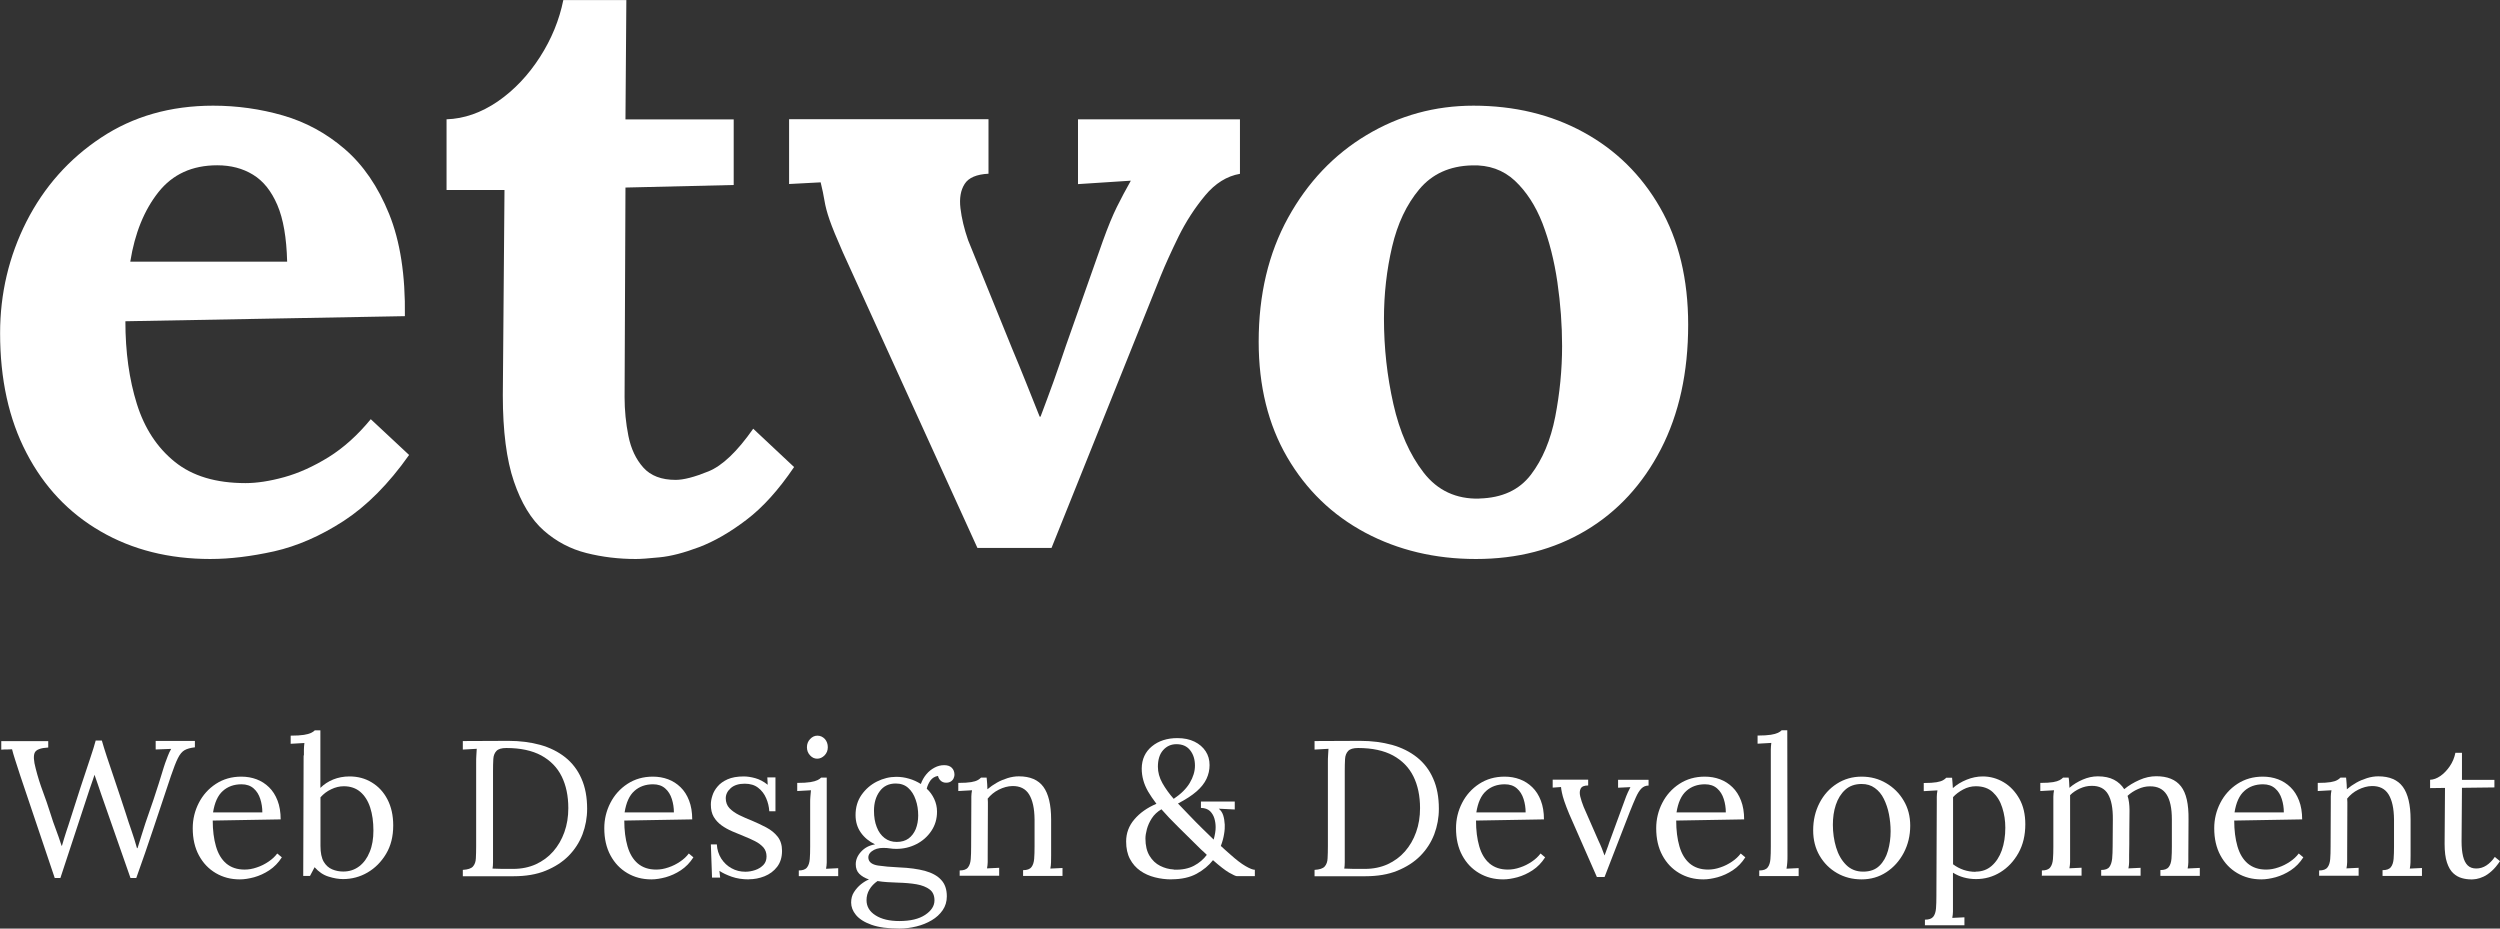 <?xml version="1.0" encoding="UTF-8"?><svg id="b" xmlns="http://www.w3.org/2000/svg" viewBox="0 0 255.01 94.72"><rect x="0" y="0" width="255.01" height="94.72" fill="#333333" stroke="none"/><g id="c"><g><path d="M21.47,57.02c-4.23,0-7.97-.94-11.21-2.82-3.25-1.88-5.77-4.55-7.56-8-1.8-3.45-2.69-7.52-2.69-12.21,0-4.05,.9-7.85,2.69-11.39,1.8-3.53,4.33-6.39,7.61-8.56,3.27-2.17,7.08-3.26,11.43-3.26,2.43,0,4.81,.33,7.13,1,2.32,.67,4.42,1.81,6.3,3.43,1.88,1.62,3.39,3.82,4.52,6.61s1.67,6.26,1.61,10.43l-28.51,.52c0,3.13,.39,5.94,1.17,8.43,.78,2.49,2.07,4.46,3.87,5.91,1.79,1.45,4.2,2.17,7.21,2.17,1.16,0,2.48-.2,3.96-.61,1.48-.41,2.98-1.09,4.52-2.04,1.54-.96,2.97-2.25,4.3-3.87l3.91,3.65c-2.09,2.96-4.32,5.2-6.69,6.74-2.38,1.54-4.74,2.56-7.08,3.09-2.35,.52-4.51,.78-6.48,.78ZM13.3,26.69h15.99c-.06-2.43-.39-4.36-1-5.78-.61-1.42-1.43-2.45-2.48-3.09-1.04-.64-2.26-.96-3.65-.96-2.55,0-4.55,.91-6,2.74-1.45,1.83-2.41,4.19-2.87,7.08Z" style="fill:#fff;"/><path d="M64.85,57.02c-1.74,0-3.42-.2-5.04-.61-1.62-.41-3.07-1.17-4.35-2.3-1.28-1.13-2.29-2.8-3.04-5-.75-2.2-1.13-5.13-1.13-8.78l.17-20.95h-5.91v-7.21c1.8-.06,3.53-.67,5.22-1.82,1.68-1.16,3.11-2.67,4.3-4.52,1.19-1.85,1.98-3.79,2.39-5.82h6.43l-.09,12.17h11.04v6.69l-11.04,.26-.09,21.38c0,1.33,.13,2.65,.39,3.96,.26,1.3,.77,2.38,1.52,3.22,.75,.84,1.85,1.26,3.3,1.26,.81,0,1.93-.29,3.35-.87,1.42-.58,2.94-2.03,4.56-4.35l4.17,3.91c-1.57,2.32-3.19,4.12-4.87,5.39-1.68,1.28-3.29,2.2-4.82,2.78-1.54,.58-2.88,.93-4.04,1.04-1.16,.12-1.97,.17-2.43,.17Z" style="fill:#fff;"/><path d="M99.7,55.89l-13.73-30.16c-.64-1.45-1.09-2.55-1.35-3.3-.26-.75-.43-1.4-.52-1.96s-.22-1.17-.39-1.87l-3.22,.17v-6.61h20.34v5.56c-1.22,.06-2.03,.41-2.43,1.04-.41,.64-.55,1.46-.43,2.48,.12,1.02,.38,2.1,.78,3.26l4.52,11.13c.46,1.1,.93,2.23,1.39,3.39,.46,1.16,.93,2.32,1.39,3.48h.09c.46-1.22,.91-2.43,1.35-3.65,.43-1.22,.85-2.43,1.26-3.65l3.74-10.6c.52-1.45,1-2.61,1.43-3.48s.91-1.77,1.43-2.69l-5.39,.35v-6.61h16.52v5.56c-1.33,.23-2.52,.97-3.56,2.22-1.04,1.25-1.94,2.64-2.7,4.17-.75,1.54-1.36,2.88-1.83,4.04l-11.13,27.73h-7.56Z" style="fill:#fff;"/><path d="M150.55,57.02c-4.17,0-7.94-.9-11.3-2.69-3.36-1.8-6.01-4.36-7.95-7.69-1.94-3.33-2.91-7.26-2.91-11.78,0-4.81,1-9.02,3-12.65,2-3.62,4.66-6.43,8-8.43,3.33-2,6.97-3,10.91-3,4.17,0,7.91,.9,11.21,2.7,3.3,1.8,5.91,4.36,7.82,7.69s2.87,7.32,2.87,11.95c0,4.87-.93,9.1-2.78,12.69-1.86,3.59-4.4,6.36-7.65,8.3-3.25,1.94-6.98,2.91-11.21,2.91Zm.35-6.17c2.32-.06,4.07-.87,5.26-2.43,1.19-1.56,2.01-3.53,2.48-5.91,.46-2.38,.7-4.78,.7-7.21,0-2.14-.16-4.32-.48-6.52-.32-2.2-.83-4.2-1.52-6-.7-1.79-1.64-3.24-2.82-4.35-1.19-1.1-2.65-1.62-4.39-1.56-2.26,.06-4.04,.87-5.35,2.43s-2.23,3.52-2.78,5.87c-.55,2.35-.83,4.8-.83,7.35,0,2.96,.32,5.85,.96,8.69,.64,2.84,1.67,5.17,3.09,7s3.32,2.71,5.69,2.65Z" style="fill:#fff;"/></g><g><path d="M5.59,89.58l-3.53-10.48c-.22-.7-.4-1.24-.53-1.64-.13-.4-.23-.75-.3-1.03-.18,.01-.37,.02-.55,.02s-.37,0-.55,.02v-.87H4.92v.65c-.76,.04-1.22,.21-1.37,.51-.15,.3-.12,.85,.09,1.63,.22,.87,.47,1.65,.73,2.34,.26,.7,.52,1.44,.77,2.24,.18,.59,.37,1.14,.56,1.63s.38,1.06,.58,1.67h.04c.07-.22,.13-.46,.21-.71,.07-.25,.15-.49,.23-.73,.08-.24,.15-.46,.22-.66,.07-.2,.12-.37,.16-.5,.37-1.17,.73-2.3,1.09-3.4s.68-2.06,.96-2.89,.47-1.45,.57-1.84h.63c.12,.43,.29,.98,.51,1.65,.22,.67,.46,1.37,.71,2.11,.25,.73,.48,1.43,.7,2.09s.39,1.18,.52,1.58c.18,.59,.38,1.18,.58,1.75,.2,.58,.39,1.17,.56,1.79h.06c.12-.38,.25-.79,.38-1.22,.14-.43,.28-.87,.42-1.32,.34-.97,.62-1.79,.84-2.44,.22-.66,.39-1.2,.53-1.63,.14-.43,.26-.81,.35-1.13s.2-.63,.3-.94c.08-.22,.17-.46,.27-.72,.1-.26,.21-.5,.34-.72-.26,.01-.53,.02-.79,.03-.26,0-.53,.02-.79,.03v-.87h4v.65c-.45,.05-.8,.15-1.05,.29s-.48,.41-.68,.81c-.2,.39-.43,1-.71,1.81-.6,1.79-1.19,3.54-1.76,5.27-.57,1.73-1.17,3.44-1.78,5.15h-.59l-2.99-8.55c-.12-.34-.23-.68-.34-1-.11-.33-.23-.66-.34-.98-.11,.33-.21,.66-.33,.98s-.22,.66-.33,.98l-2.82,8.57h-.57Z" style="fill:#fff;"/><path d="M24.46,89.7c-.91,0-1.72-.21-2.45-.64-.73-.43-1.3-1.03-1.72-1.81s-.63-1.7-.63-2.77c0-.92,.21-1.78,.62-2.58,.41-.8,.99-1.45,1.74-1.94,.75-.49,1.61-.74,2.6-.74,.55,0,1.07,.09,1.55,.27,.48,.18,.9,.45,1.27,.81s.66,.81,.87,1.36c.21,.54,.32,1.19,.32,1.92l-6.93,.12c0,1,.11,1.87,.33,2.63,.22,.76,.57,1.34,1.05,1.75,.49,.41,1.11,.62,1.87,.62,.41,0,.82-.07,1.25-.22,.43-.14,.82-.34,1.19-.59,.37-.25,.66-.52,.89-.83l.47,.39c-.35,.55-.78,.99-1.28,1.32s-1.01,.56-1.54,.71c-.52,.14-1.01,.22-1.46,.22Zm-2.72-6.83h5.02c0-.47-.07-.93-.21-1.37s-.36-.8-.68-1.08-.73-.42-1.24-.42c-.76,0-1.4,.23-1.9,.68-.51,.45-.84,1.18-1,2.2Z" style="fill:#fff;"/><path d="M31,77.07c0-.21,0-.41,0-.6,0-.19,.02-.42,.05-.68-.24,.01-.47,.03-.7,.04-.23,.01-.46,.03-.7,.04v-.83c.58,0,1.03-.03,1.35-.08,.32-.05,.56-.12,.73-.2,.16-.08,.29-.16,.38-.26h.57v5.87c.37-.37,.8-.65,1.31-.86,.5-.2,1.06-.31,1.66-.31,.84,0,1.6,.2,2.27,.61,.68,.41,1.21,.98,1.6,1.73,.39,.75,.59,1.63,.59,2.66,0,1.12-.24,2.08-.73,2.9s-1.12,1.45-1.89,1.9-1.61,.67-2.5,.67c-.45,0-.94-.08-1.47-.25-.53-.16-1.01-.48-1.43-.96l-.47,.89h-.69l.04-12.31Zm1.69,9.22c0,.7,.11,1.23,.33,1.61,.22,.37,.51,.63,.87,.78s.73,.22,1.12,.22c.63,0,1.17-.18,1.63-.53,.46-.35,.82-.84,1.07-1.47,.26-.62,.38-1.35,.38-2.18,0-.89-.11-1.68-.33-2.35-.22-.68-.56-1.21-1-1.59s-1.01-.58-1.69-.58c-.43,0-.86,.1-1.29,.31-.43,.2-.79,.48-1.09,.82v4.98Z" style="fill:#fff;"/><path d="M47.22,88.73c.5-.03,.84-.14,1.02-.34,.18-.2,.29-.49,.3-.85,.02-.36,.03-.77,.03-1.23v-8.51c0-.26,0-.51,.02-.76,.01-.24,.03-.46,.04-.66-.24,.01-.47,.03-.71,.04-.24,.01-.47,.03-.71,.04v-.87l4.65-.02c1.18,0,2.26,.14,3.25,.41,.99,.28,1.83,.7,2.55,1.27,.71,.57,1.27,1.29,1.65,2.17,.39,.87,.58,1.9,.58,3.08,0,.91-.16,1.77-.47,2.6-.32,.83-.79,1.56-1.42,2.2-.63,.64-1.42,1.14-2.35,1.52s-2.03,.56-3.26,.56h-5.18v-.65Zm3.07-1.67c0,.35,0,.66,0,.91,0,.25-.02,.46-.05,.63,.35,.01,.68,.02,.98,.03,.29,0,.54,0,.75,0h.38c.85,0,1.62-.16,2.31-.47,.69-.32,1.28-.75,1.77-1.31s.87-1.21,1.14-1.97c.27-.75,.4-1.57,.4-2.45,0-1.25-.23-2.33-.68-3.24-.45-.91-1.15-1.62-2.08-2.13-.93-.5-2.12-.76-3.56-.76-.49,0-.82,.1-1.01,.3-.19,.2-.3,.47-.32,.83-.02,.35-.03,.77-.03,1.24v8.39Z" style="fill:#fff;"/><path d="M66.44,89.7c-.91,0-1.72-.21-2.45-.64-.73-.43-1.3-1.03-1.72-1.81s-.63-1.7-.63-2.77c0-.92,.21-1.78,.62-2.58,.41-.8,.99-1.45,1.74-1.94,.75-.49,1.61-.74,2.6-.74,.55,0,1.07,.09,1.55,.27,.48,.18,.9,.45,1.27,.81s.66,.81,.87,1.36c.21,.54,.32,1.19,.32,1.92l-6.93,.12c0,1,.11,1.87,.33,2.63,.22,.76,.57,1.34,1.05,1.75,.49,.41,1.11,.62,1.87,.62,.41,0,.82-.07,1.25-.22,.43-.14,.82-.34,1.19-.59,.37-.25,.66-.52,.89-.83l.47,.39c-.35,.55-.78,.99-1.28,1.32s-1.01,.56-1.54,.71c-.52,.14-1.01,.22-1.46,.22Zm-2.72-6.83h5.02c0-.47-.07-.93-.21-1.37s-.36-.8-.68-1.08-.73-.42-1.24-.42c-.76,0-1.4,.23-1.9,.68-.51,.45-.84,1.18-1,2.2Z" style="fill:#fff;"/><path d="M76.39,89.7c-.66,0-1.24-.09-1.75-.27-.51-.18-.93-.38-1.26-.6l.08,.69h-.83l-.12-3.39h.61c.03,.54,.18,1.02,.45,1.45,.28,.43,.63,.76,1.06,.99,.43,.24,.9,.35,1.4,.35,.34,0,.68-.06,1-.17,.33-.11,.6-.28,.83-.51,.22-.23,.33-.52,.33-.88s-.11-.67-.32-.92c-.22-.24-.5-.46-.86-.64-.35-.18-.74-.35-1.14-.51-.39-.16-.79-.32-1.18-.49s-.76-.37-1.09-.61-.6-.53-.8-.87c-.2-.34-.29-.76-.29-1.26,0-.28,.05-.58,.16-.91,.1-.33,.28-.64,.53-.93,.25-.3,.59-.54,1.02-.73s.98-.29,1.65-.29c.35,0,.75,.06,1.18,.18,.43,.12,.85,.34,1.26,.67l-.04-.75h.83v3.45h-.63c-.03-.46-.13-.9-.32-1.33-.18-.43-.45-.78-.81-1.06-.35-.28-.81-.42-1.38-.42-.6,0-1.08,.15-1.42,.45-.34,.3-.51,.65-.51,1.04s.13,.75,.38,1.01c.26,.27,.59,.5,.99,.7,.41,.2,.84,.39,1.3,.57,.5,.21,.98,.44,1.46,.69,.47,.25,.86,.56,1.16,.94s.45,.86,.45,1.45c0,.66-.17,1.2-.5,1.63-.33,.43-.76,.75-1.28,.96s-1.06,.31-1.62,.31Z" style="fill:#fff;"/><path d="M81.47,88.79c.41,0,.69-.1,.85-.31,.16-.2,.25-.49,.28-.85,.03-.36,.04-.78,.04-1.25v-4.49c0-.21,0-.41,.02-.6,.01-.19,.03-.42,.06-.68-.24,.01-.47,.03-.7,.04-.23,.01-.46,.03-.7,.04v-.83c.58,0,1.02-.03,1.34-.08,.32-.05,.55-.12,.72-.2,.16-.08,.29-.16,.38-.26h.57v7.96c0,.26,0,.5,0,.7,0,.2-.03,.42-.07,.64,.21-.01,.42-.02,.62-.03,.2,0,.41-.02,.62-.03v.81h-4.02v-.59Zm1.89-11.4c-.28,0-.52-.11-.73-.34-.21-.22-.32-.5-.32-.83s.11-.61,.33-.84c.22-.23,.46-.34,.74-.34,.3,0,.55,.12,.76,.34,.2,.23,.3,.51,.3,.84s-.11,.6-.33,.83c-.22,.22-.47,.34-.76,.34Z" style="fill:#fff;"/><path d="M91.75,94.72c-1.18,0-2.13-.13-2.86-.39s-1.25-.6-1.58-1-.49-.83-.49-1.26c0-.41,.09-.76,.29-1.07s.43-.57,.71-.8c.28-.22,.55-.39,.82-.49-.42-.14-.75-.34-.99-.58-.24-.24-.36-.57-.36-.97,0-.46,.18-.89,.55-1.29s.84-.65,1.42-.74c-.6-.29-1.09-.69-1.45-1.2-.36-.51-.54-1.11-.54-1.79,0-.79,.2-1.47,.61-2.06,.41-.58,.93-1.04,1.57-1.36,.64-.32,1.3-.48,1.98-.48,.43,0,.87,.06,1.3,.19,.43,.12,.83,.31,1.2,.54,.13-.37,.32-.7,.56-.99,.24-.29,.52-.51,.84-.68s.64-.25,.98-.25,.6,.09,.78,.27c.18,.18,.27,.42,.27,.72,0,.09-.03,.2-.08,.33s-.14,.24-.27,.33c-.12,.09-.29,.14-.5,.14-.22,0-.41-.07-.55-.2-.14-.13-.24-.29-.28-.49-.33,.05-.58,.21-.77,.46-.18,.26-.31,.54-.38,.84,.32,.29,.57,.64,.76,1.04,.19,.41,.29,.84,.29,1.3,0,.74-.19,1.39-.58,1.97-.39,.58-.9,1.03-1.53,1.35-.63,.32-1.31,.48-2.05,.48-.25,0-.47-.02-.65-.05-.18-.03-.41-.05-.67-.05-.49,0-.88,.12-1.18,.35s-.41,.52-.31,.85c.1,.31,.43,.52,.96,.6,.54,.08,1.26,.15,2.17,.19,1.01,.04,1.88,.16,2.6,.35,.72,.2,1.28,.5,1.66,.92,.39,.41,.58,.97,.58,1.68,0,.53-.14,1-.42,1.41s-.66,.76-1.12,1.03c-.47,.28-.99,.49-1.56,.63-.57,.14-1.15,.22-1.72,.22Zm-.02-.77c1.13,0,2.01-.21,2.64-.63s.95-.91,.95-1.48c0-.49-.16-.86-.49-1.11s-.78-.43-1.34-.53c-.57-.1-1.21-.15-1.95-.17-.35-.01-.7-.03-1.04-.05-.34-.02-.67-.06-.99-.11-.35,.24-.63,.53-.83,.87-.2,.34-.29,.7-.29,1.08,0,.64,.3,1.16,.92,1.55,.61,.39,1.42,.58,2.43,.58Zm-.26-8.07c.49,0,.89-.12,1.21-.35,.32-.24,.56-.56,.73-.96,.16-.41,.25-.87,.25-1.38,0-.58-.08-1.12-.26-1.62-.17-.5-.42-.9-.76-1.2-.33-.3-.76-.45-1.27-.45-.71,0-1.26,.27-1.64,.8-.39,.53-.58,1.19-.58,1.98,0,.63,.09,1.18,.28,1.66,.18,.48,.45,.85,.8,1.12,.35,.27,.76,.4,1.25,.4Z" style="fill:#fff;"/><path d="M97.89,89.38v-.59c.41,0,.69-.1,.85-.31,.16-.2,.25-.49,.28-.85,.03-.36,.04-.78,.04-1.25l.02-4.49c0-.21,0-.42,0-.63s.03-.43,.07-.65c-.24,.01-.47,.03-.7,.04s-.46,.03-.7,.04v-.83c.58,0,1.01-.03,1.31-.08,.3-.05,.52-.12,.66-.2,.14-.08,.26-.16,.35-.26h.57c.01,.09,.02,.2,.03,.31,0,.12,.02,.25,.03,.39,.01,.14,.02,.31,.02,.49,.29-.25,.61-.47,.96-.67s.72-.35,1.1-.47c.39-.12,.77-.18,1.15-.18,1.14,0,1.98,.36,2.5,1.07,.52,.71,.79,1.83,.79,3.34v3.66c0,.26,0,.5-.01,.7,0,.2-.03,.42-.07,.64,.21-.01,.42-.02,.62-.03,.2,0,.41-.02,.62-.03v.81h-4.02v-.59c.41,0,.69-.1,.85-.31,.16-.2,.25-.49,.28-.85,.03-.36,.04-.78,.04-1.25v-2.76c-.01-1.13-.2-1.98-.56-2.56-.36-.58-.93-.86-1.7-.85-.47,.01-.93,.14-1.39,.37s-.83,.54-1.13,.91c.01,.11,.02,.22,.02,.35v.41l-.02,5.02c0,.26,0,.5,0,.7,0,.2-.03,.42-.07,.64,.21-.01,.42-.02,.62-.03,.2,0,.41-.02,.62-.03v.81h-4.02Z" style="fill:#fff;"/><path d="M119.49,89.7c-.58,0-1.14-.07-1.69-.21-.55-.14-1.05-.36-1.49-.67-.44-.31-.79-.71-1.05-1.2s-.39-1.09-.39-1.78c0-.85,.28-1.61,.84-2.26,.56-.66,1.31-1.19,2.25-1.59-.34-.45-.62-.86-.85-1.25-.22-.39-.39-.78-.49-1.16-.11-.39-.16-.79-.16-1.19,.01-.95,.36-1.7,1.04-2.26,.68-.56,1.55-.84,2.6-.84,.67,0,1.25,.12,1.74,.36,.49,.24,.87,.57,1.14,.98,.27,.41,.4,.88,.4,1.41,0,.49-.1,.95-.31,1.4-.21,.45-.55,.88-1.02,1.29-.47,.41-1.1,.82-1.89,1.23,.35,.37,.75,.77,1.17,1.22s.86,.88,1.29,1.31,.83,.81,1.18,1.15c.07-.24,.11-.46,.15-.68s.05-.41,.05-.58c0-.3-.04-.6-.13-.9-.09-.3-.24-.54-.45-.75-.22-.2-.52-.31-.92-.32v-.65h3.45v.81l-1.63-.08c.21,.17,.36,.39,.45,.67,.09,.28,.14,.6,.16,.96,.01,.25,0,.57-.07,.96-.06,.39-.17,.79-.33,1.21,.14,.13,.3,.27,.46,.42,.16,.15,.34,.3,.52,.46,.59,.53,1.1,.92,1.53,1.17s.75,.38,.96,.38v.65h-1.83c-.12,0-.38-.12-.8-.36-.41-.24-.96-.67-1.64-1.27-.42,.54-.97,1-1.66,1.38-.69,.38-1.55,.57-2.57,.57Zm.24-.99c.83,.03,1.51-.11,2.06-.4s.98-.67,1.31-1.11c-.09-.09-.18-.18-.28-.27-.09-.08-.19-.17-.3-.27-.88-.87-1.66-1.63-2.33-2.3-.68-.67-1.25-1.27-1.72-1.81-.42,.25-.75,.56-.98,.92-.24,.37-.4,.74-.5,1.1-.1,.37-.15,.69-.15,.96,0,.72,.14,1.31,.42,1.77,.28,.46,.64,.8,1.08,1.02,.44,.22,.9,.35,1.39,.37Zm0-7.23c.73-.49,1.28-1.03,1.63-1.62s.53-1.18,.53-1.76c0-.63-.16-1.15-.49-1.57s-.79-.62-1.4-.62c-.54,0-.99,.2-1.35,.6-.36,.4-.54,.97-.54,1.7,0,.56,.15,1.12,.46,1.67,.31,.55,.69,1.08,1.15,1.6Z" style="fill:#fff;"/><path d="M134.1,88.73c.5-.03,.84-.14,1.02-.34,.18-.2,.29-.49,.3-.85,.02-.36,.03-.77,.03-1.23v-8.51c0-.26,0-.51,.02-.76,.01-.24,.03-.46,.04-.66-.24,.01-.47,.03-.71,.04-.24,.01-.47,.03-.71,.04v-.87l4.65-.02c1.18,0,2.26,.14,3.25,.41,.99,.28,1.83,.7,2.55,1.27,.71,.57,1.27,1.29,1.65,2.17,.39,.87,.58,1.9,.58,3.08,0,.91-.16,1.77-.47,2.6-.32,.83-.79,1.56-1.42,2.2-.63,.64-1.42,1.14-2.35,1.52s-2.03,.56-3.26,.56h-5.18v-.65Zm3.07-1.67c0,.35,0,.66,0,.91,0,.25-.02,.46-.05,.63,.35,.01,.68,.02,.98,.03,.29,0,.54,0,.75,0h.38c.85,0,1.62-.16,2.31-.47,.69-.32,1.28-.75,1.77-1.31s.87-1.21,1.14-1.97c.27-.75,.4-1.57,.4-2.45,0-1.25-.23-2.33-.68-3.24-.45-.91-1.15-1.62-2.08-2.13-.93-.5-2.12-.76-3.56-.76-.49,0-.82,.1-1.01,.3-.19,.2-.3,.47-.32,.83-.02,.35-.03,.77-.03,1.24v8.39Z" style="fill:#fff;"/><path d="M153.32,89.7c-.91,0-1.72-.21-2.45-.64-.73-.43-1.3-1.03-1.72-1.81s-.63-1.7-.63-2.77c0-.92,.21-1.78,.62-2.58,.41-.8,.99-1.45,1.74-1.94,.75-.49,1.61-.74,2.6-.74,.55,0,1.07,.09,1.55,.27,.48,.18,.9,.45,1.27,.81s.66,.81,.87,1.36c.21,.54,.32,1.19,.32,1.92l-6.93,.12c0,1,.11,1.87,.33,2.63,.22,.76,.57,1.34,1.05,1.75,.49,.41,1.11,.62,1.87,.62,.41,0,.82-.07,1.25-.22,.43-.14,.82-.34,1.19-.59,.37-.25,.66-.52,.89-.83l.47,.39c-.35,.55-.78,.99-1.28,1.32s-1.01,.56-1.54,.71c-.52,.14-1.01,.22-1.46,.22Zm-2.72-6.83h5.02c0-.47-.07-.93-.21-1.37s-.36-.8-.68-1.08-.73-.42-1.24-.42c-.76,0-1.4,.23-1.9,.68-.51,.45-.84,1.18-1,2.2Z" style="fill:#fff;"/><path d="M162.88,89.44l-2.82-6.42c-.21-.5-.37-.93-.49-1.28s-.2-.65-.25-.89-.08-.43-.09-.57l-.85,.06v-.81h3.62v.59c-.39,0-.65,.1-.76,.31s-.13,.47-.05,.81c.08,.33,.2,.69,.35,1.07l1.52,3.47c.11,.22,.21,.46,.31,.7s.19,.5,.29,.76h.02c.07-.2,.14-.41,.23-.63,.09-.22,.16-.44,.23-.65l1.58-4.31c.11-.32,.22-.59,.33-.83s.2-.41,.26-.53l-1.26,.06v-.81h3.11v.59c-.29,0-.53,.1-.73,.3-.2,.2-.38,.49-.56,.89-.18,.39-.38,.89-.62,1.48l-2.58,6.66h-.79Z" style="fill:#fff;"/><path d="M173.74,89.7c-.91,0-1.72-.21-2.45-.64-.73-.43-1.3-1.03-1.72-1.81s-.63-1.7-.63-2.77c0-.92,.21-1.78,.62-2.58,.41-.8,.99-1.45,1.74-1.94,.75-.49,1.61-.74,2.6-.74,.55,0,1.07,.09,1.55,.27,.48,.18,.9,.45,1.27,.81s.66,.81,.87,1.36c.21,.54,.32,1.19,.32,1.92l-6.93,.12c0,1,.11,1.87,.33,2.63,.22,.76,.57,1.34,1.05,1.75,.49,.41,1.11,.62,1.87,.62,.41,0,.82-.07,1.25-.22,.43-.14,.82-.34,1.19-.59,.37-.25,.66-.52,.89-.83l.47,.39c-.35,.55-.78,.99-1.28,1.32s-1.01,.56-1.54,.71c-.52,.14-1.01,.22-1.46,.22Zm-2.72-6.83h5.02c0-.47-.07-.93-.21-1.37s-.36-.8-.68-1.08-.73-.42-1.24-.42c-.76,0-1.4,.23-1.9,.68-.51,.45-.84,1.18-1,2.2Z" style="fill:#fff;"/><path d="M179.46,88.79c.41,0,.69-.1,.85-.31,.16-.2,.25-.49,.28-.85,.03-.36,.04-.78,.04-1.25v-9.32c0-.21,0-.41,0-.6,0-.19,.02-.42,.05-.68-.24,.01-.47,.03-.7,.04-.23,.01-.46,.03-.7,.04v-.83c.58,0,1.03-.03,1.35-.08,.32-.05,.56-.12,.73-.2,.16-.08,.29-.16,.38-.26h.57l.02,12.78c0,.26,0,.5-.02,.7-.01,.2-.04,.42-.08,.64,.21-.01,.42-.02,.62-.03,.2,0,.41-.02,.62-.03v.81h-4.02v-.59Z" style="fill:#fff;"/><path d="M189.89,89.7c-.92,0-1.75-.21-2.5-.64-.75-.43-1.34-1.02-1.78-1.77-.44-.75-.66-1.62-.66-2.59,0-1.04,.22-1.97,.65-2.8,.43-.83,1.02-1.48,1.77-1.96s1.59-.72,2.52-.72,1.75,.22,2.5,.66c.75,.44,1.35,1.03,1.79,1.78,.45,.75,.67,1.6,.67,2.56,0,1.01-.22,1.93-.66,2.77-.44,.83-1.03,1.49-1.78,1.98-.75,.49-1.59,.73-2.52,.73Zm.16-.79c.7,0,1.25-.2,1.65-.59,.41-.39,.7-.91,.88-1.54,.18-.63,.27-1.29,.27-1.99,0-.59-.06-1.17-.17-1.74-.11-.57-.29-1.09-.52-1.56s-.54-.84-.92-1.11c-.38-.28-.82-.41-1.35-.41-.68,0-1.24,.2-1.67,.59-.43,.39-.75,.91-.96,1.54s-.3,1.31-.3,2.03c0,.81,.11,1.58,.33,2.31,.22,.73,.56,1.32,1.02,1.78,.46,.46,1.04,.69,1.73,.69Z" style="fill:#fff;"/><path d="M196.35,94.4v-.59c.41,0,.69-.1,.85-.3,.16-.2,.25-.49,.28-.85,.03-.36,.04-.78,.04-1.25l.04-9.51c0-.21,0-.42,0-.63s.03-.43,.07-.65c-.24,.01-.47,.03-.7,.04-.23,.01-.46,.03-.7,.04v-.83c.58,0,1.01-.03,1.31-.08,.29-.05,.51-.12,.65-.2,.14-.08,.25-.16,.34-.26h.59c.01,.13,.03,.29,.04,.46,.01,.18,.03,.38,.04,.6,.39-.35,.86-.64,1.41-.86,.54-.22,1.09-.33,1.64-.33,.76,0,1.47,.2,2.13,.59,.66,.39,1.19,.96,1.6,1.68,.41,.73,.61,1.6,.61,2.61,0,1.12-.23,2.09-.7,2.93-.47,.84-1.08,1.49-1.84,1.96-.76,.47-1.59,.7-2.48,.7-.46,0-.88-.06-1.27-.17-.39-.11-.75-.27-1.09-.48v3.27c0,.26,0,.5,0,.7,0,.2-.03,.42-.07,.64,.21-.01,.42-.02,.62-.03,.2,0,.41-.02,.62-.03v.81h-4.02Zm5.18-5.49c.63,0,1.17-.19,1.62-.58,.45-.39,.8-.92,1.04-1.59,.24-.68,.36-1.45,.36-2.31,0-.71-.1-1.39-.31-2.04-.2-.65-.53-1.18-.96-1.58-.44-.41-1.02-.61-1.74-.61-.45,0-.88,.11-1.29,.33-.41,.22-.76,.48-1.03,.78,0,.05,0,.13,0,.23s0,.27,0,.51v1.08c0,.48,0,1.13,0,1.94,0,.81,0,1.84,0,3.09,.33,.25,.69,.44,1.07,.57,.39,.13,.8,.2,1.23,.2Z" style="fill:#fff;"/><path d="M208.28,89.38v-.59c.41,0,.69-.1,.85-.31,.16-.2,.25-.49,.28-.85,.03-.36,.04-.78,.04-1.25v-4.49c0-.21,0-.42,0-.63s.03-.43,.07-.65c-.24,.01-.47,.03-.7,.04-.23,.01-.46,.03-.7,.04v-.83c.58,0,1.01-.03,1.31-.08,.29-.05,.51-.12,.66-.2,.14-.08,.26-.16,.35-.26h.57c.03,.13,.04,.28,.05,.45,0,.17,.02,.37,.03,.59,.39-.34,.85-.62,1.36-.84,.51-.22,1.02-.33,1.54-.33,.66,0,1.21,.12,1.65,.35s.79,.56,1.04,.96c.45-.37,.96-.68,1.55-.94,.58-.26,1.16-.38,1.72-.38,1.14,0,1.98,.34,2.52,1.03,.54,.69,.79,1.81,.77,3.38l-.02,3.66c0,.26,0,.5,0,.7,0,.2-.03,.42-.07,.64,.21-.01,.42-.02,.62-.03,.2,0,.41-.02,.62-.03v.81h-4.02v-.59c.41,0,.69-.1,.85-.31,.16-.2,.25-.49,.28-.85,.03-.36,.04-.78,.04-1.25v-2.76c0-1.13-.18-1.98-.54-2.54-.36-.56-.93-.84-1.7-.83-.41,0-.81,.09-1.22,.28-.41,.18-.76,.41-1.06,.69,.07,.21,.12,.44,.15,.68,.03,.24,.05,.5,.05,.76-.01,.76-.02,1.53-.02,2.3s0,1.55-.02,2.32c0,.26,0,.5,0,.7,0,.2-.03,.42-.07,.64,.21-.01,.42-.02,.62-.03,.2,0,.41-.02,.62-.03v.81h-4.02v-.59c.41,0,.69-.1,.84-.31,.15-.2,.24-.49,.28-.85,.03-.36,.05-.78,.05-1.25l.02-2.76c.01-1.13-.15-1.98-.49-2.56-.34-.58-.9-.86-1.67-.85-.41,0-.81,.09-1.2,.27-.39,.18-.73,.4-1,.68,0,.16,0,.33,0,.5,0,.18,0,.36,0,.56v5.06c0,.26,0,.5,0,.7,0,.2-.03,.42-.07,.64,.21-.01,.42-.02,.62-.03,.2,0,.41-.02,.62-.03v.81h-4.02Z" style="fill:#fff;"/><path d="M230.66,89.7c-.91,0-1.72-.21-2.45-.64-.73-.43-1.3-1.03-1.72-1.81s-.63-1.7-.63-2.77c0-.92,.21-1.78,.62-2.58,.41-.8,.99-1.45,1.74-1.94,.75-.49,1.61-.74,2.6-.74,.55,0,1.07,.09,1.55,.27,.48,.18,.9,.45,1.27,.81s.66,.81,.87,1.36c.21,.54,.32,1.19,.32,1.92l-6.93,.12c0,1,.11,1.87,.33,2.63,.22,.76,.57,1.34,1.05,1.75,.49,.41,1.11,.62,1.87,.62,.41,0,.82-.07,1.25-.22,.43-.14,.82-.34,1.19-.59,.37-.25,.66-.52,.89-.83l.47,.39c-.35,.55-.78,.99-1.28,1.32s-1.01,.56-1.54,.71c-.52,.14-1.01,.22-1.46,.22Zm-2.72-6.83h5.02c0-.47-.07-.93-.21-1.37s-.36-.8-.68-1.08-.73-.42-1.24-.42c-.76,0-1.4,.23-1.9,.68-.51,.45-.84,1.18-1,2.2Z" style="fill:#fff;"/><path d="M236.56,89.38v-.59c.41,0,.69-.1,.85-.31,.16-.2,.25-.49,.28-.85,.03-.36,.04-.78,.04-1.25l.02-4.49c0-.21,0-.42,0-.63s.03-.43,.07-.65c-.24,.01-.47,.03-.7,.04s-.46,.03-.7,.04v-.83c.58,0,1.01-.03,1.31-.08,.3-.05,.52-.12,.66-.2,.14-.08,.26-.16,.35-.26h.57c.01,.09,.02,.2,.03,.31,0,.12,.02,.25,.03,.39,.01,.14,.02,.31,.02,.49,.29-.25,.61-.47,.96-.67s.72-.35,1.1-.47c.39-.12,.77-.18,1.15-.18,1.14,0,1.98,.36,2.5,1.07,.52,.71,.79,1.83,.79,3.34v3.66c0,.26,0,.5-.01,.7,0,.2-.03,.42-.07,.64,.21-.01,.42-.02,.62-.03,.2,0,.41-.02,.62-.03v.81h-4.02v-.59c.41,0,.69-.1,.85-.31,.16-.2,.25-.49,.28-.85,.03-.36,.04-.78,.04-1.25v-2.76c-.01-1.13-.2-1.98-.56-2.56-.36-.58-.93-.86-1.7-.85-.47,.01-.93,.14-1.39,.37s-.83,.54-1.13,.91c.01,.11,.02,.22,.02,.35v.41l-.02,5.02c0,.26,0,.5,0,.7,0,.2-.03,.42-.07,.64,.21-.01,.42-.02,.62-.03,.2,0,.41-.02,.62-.03v.81h-4.02Z" style="fill:#fff;"/><path d="M252.04,89.7c-.3,0-.61-.04-.92-.13-.32-.09-.61-.25-.88-.5-.27-.25-.48-.61-.64-1.09-.16-.48-.24-1.11-.24-1.9l.04-5.71-1.52,.02v-.85c.34-.01,.69-.14,1.04-.38,.35-.24,.67-.57,.96-.99s.48-.88,.58-1.38h.67v2.76h3.31v.77l-3.31,.04-.04,5.47c0,.59,.05,1.09,.15,1.51,.1,.41,.26,.73,.48,.94,.22,.21,.51,.31,.87,.31s.71-.1,1.03-.31c.32-.21,.61-.5,.86-.87l.53,.43c-.29,.43-.57,.77-.86,1.02-.28,.25-.55,.44-.82,.56-.26,.12-.5,.2-.73,.24-.22,.03-.41,.05-.57,.05Z" style="fill:#fff;"/></g></g></svg>